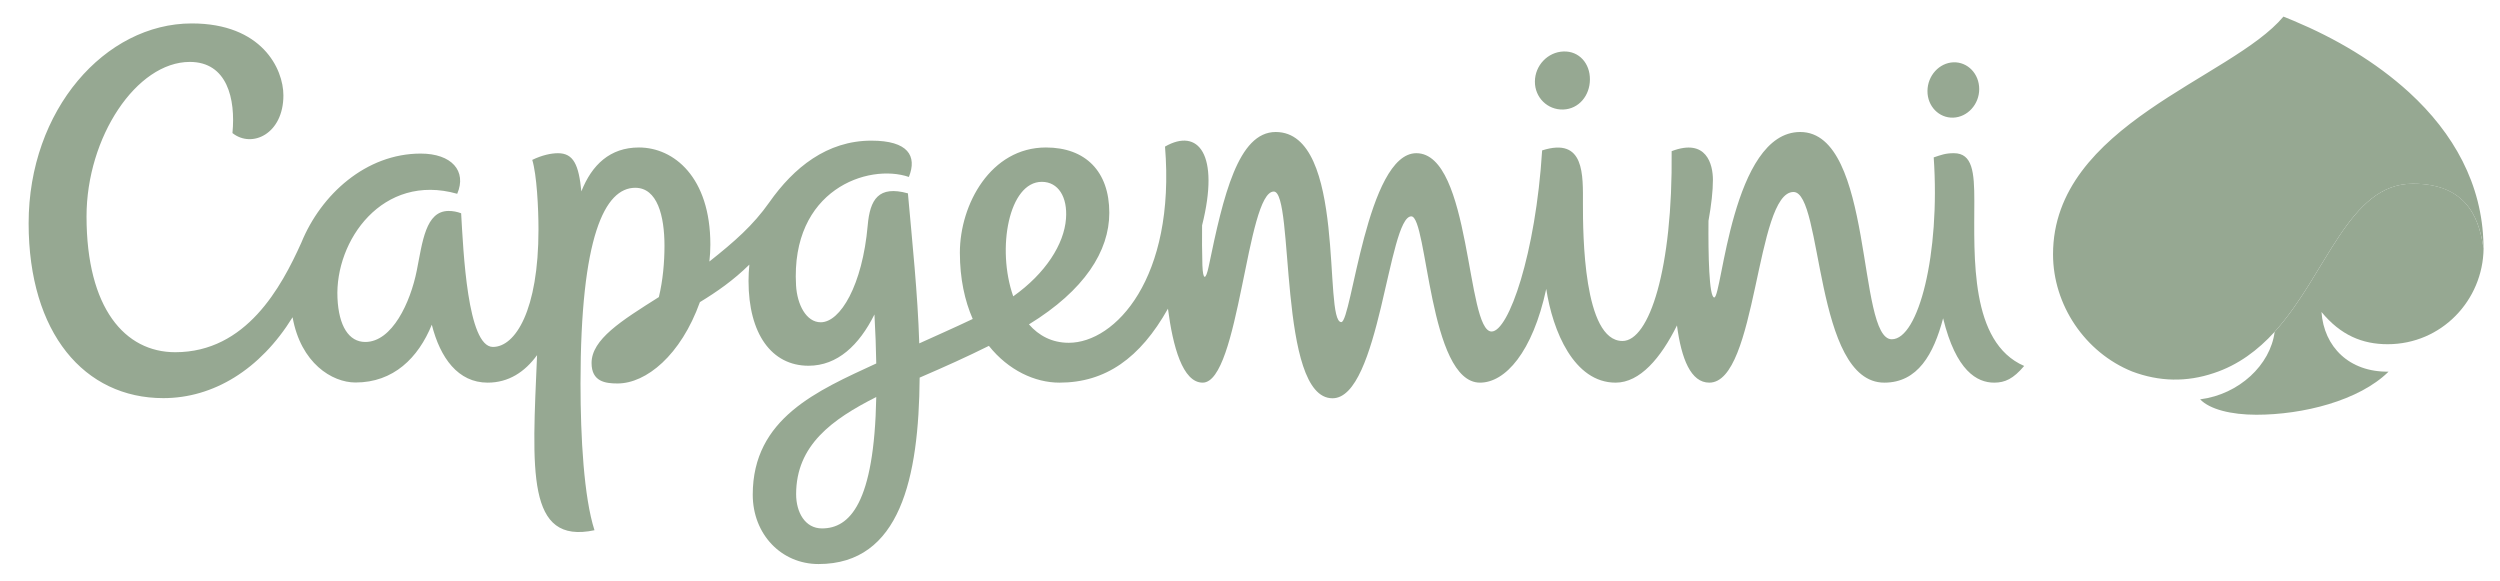<svg width="155" height="36" viewBox="0 0 155 36" fill="none" xmlns="http://www.w3.org/2000/svg">
<path fill-rule="evenodd" clip-rule="evenodd" d="M148.034 21.341C151.371 21.341 153.948 18.624 153.982 15.399C153.748 13.991 153.254 11.386 149.605 11.386C145.605 11.386 144.282 16.969 141.028 20.573C140.767 22.619 138.828 24.451 136.409 24.759C137.001 25.378 138.321 25.714 139.896 25.714C142.776 25.714 146.263 24.847 148.09 23.043C145.652 23.076 144.086 21.509 143.932 19.343C145.121 20.783 146.463 21.341 148.034 21.341Z" fill="#96a892"/>
<path fill-rule="evenodd" clip-rule="evenodd" d="M122.408 12.458C122.408 10.682 122.3 9.498 121.139 9.498C120.608 9.498 120.352 9.606 119.89 9.759C120.301 15.753 118.944 21.035 117.29 21.035C115.122 21.035 116.203 8.184 111.613 8.184C107.376 8.184 106.765 18.443 106.285 18.443C105.958 18.443 105.908 15.748 105.926 13.693C106.104 12.709 106.201 11.824 106.201 11.152C106.201 10.198 105.81 8.547 103.642 9.372C103.717 16.709 102.248 21.141 100.593 21.141C98.17 21.141 98.142 14.49 98.142 12.658C98.142 10.868 98.272 8.477 95.612 9.325C95.215 15.725 93.537 20.554 92.479 20.554C90.903 20.554 91.221 9.498 87.813 9.498C84.746 9.498 83.8 19.971 83.161 19.971C82.02 19.971 83.521 8.184 79.093 8.184C76.772 8.184 75.848 12.117 74.939 16.522C74.762 17.375 74.581 17.404 74.548 16.439C74.525 15.619 74.52 14.793 74.529 13.973C75.643 9.545 74.282 7.91 72.231 9.088C72.894 17.26 69.141 21.253 66.265 21.253C65.226 21.253 64.405 20.811 63.795 20.111C67.244 17.996 68.777 15.568 68.777 13.194C68.777 10.627 67.3 9.144 64.848 9.144C61.427 9.144 59.512 12.668 59.512 15.665C59.512 17.277 59.815 18.648 60.309 19.776C59.133 20.336 58.025 20.82 56.994 21.29C56.9 18.209 56.556 14.976 56.291 11.988C54.468 11.484 53.937 12.36 53.797 13.982C53.47 17.683 52.1 19.981 50.888 19.981C49.979 19.981 49.421 18.872 49.355 17.693C49.015 11.759 53.83 10.109 56.351 10.971C56.873 9.661 56.299 8.72 54.025 8.72C51.27 8.72 49.211 10.394 47.7 12.542C46.694 13.973 45.528 14.989 43.981 16.215C44.023 15.866 44.042 15.511 44.042 15.162C44.042 10.981 41.776 9.144 39.614 9.144C37.824 9.144 36.696 10.216 36.044 11.866C35.885 10.211 35.554 9.499 34.594 9.499C34.183 9.499 33.611 9.615 33 9.913C33.279 10.836 33.386 12.883 33.386 14.225C33.386 19.253 31.946 21.51 30.562 21.51C28.977 21.51 28.726 15.544 28.591 13.223C28.344 13.129 28.082 13.079 27.816 13.079C26.381 13.079 26.195 15.003 25.84 16.774C25.449 18.737 24.321 21.202 22.647 21.202C21.637 21.202 21.002 20.228 20.923 18.476C20.76 14.92 23.72 10.705 28.348 12.015C28.953 10.599 28.002 9.522 26.082 9.522C22.698 9.522 19.902 12.052 18.681 15.05C17.441 17.8 15.273 21.837 10.864 21.837C7.751 21.837 5.365 19.119 5.365 13.419C5.365 8.506 8.463 3.839 11.769 3.839C14.08 3.839 14.617 6.115 14.412 8.25C15.61 9.209 17.571 8.314 17.571 5.914C17.571 4.259 16.229 1.453 11.89 1.453C6.521 1.453 1.775 6.809 1.775 13.842C1.775 20.657 5.233 24.684 10.128 24.684C13.218 24.684 16.131 22.923 18.14 19.669C18.649 22.517 20.588 23.715 22.041 23.715C24.395 23.715 25.933 22.19 26.772 20.131C27.295 22.195 28.399 23.724 30.236 23.724C31.527 23.724 32.538 23.067 33.298 22.018C32.995 29.195 32.618 33.773 36.858 32.874C36.202 30.832 35.992 27.117 35.992 23.779C35.992 14.649 37.498 11.643 39.386 11.643C40.756 11.643 41.198 13.385 41.198 15.245C41.198 16.243 41.1 17.39 40.849 18.419C38.528 19.884 36.677 21.04 36.677 22.507C36.677 23.668 37.54 23.775 38.286 23.775C40.066 23.775 42.21 22.028 43.394 18.732C44.428 18.103 45.468 17.385 46.46 16.406C46.428 16.742 46.409 17.077 46.409 17.422C46.409 20.694 47.839 22.676 50.128 22.676C51.923 22.676 53.265 21.402 54.216 19.497C54.277 20.596 54.314 21.608 54.328 22.535C50.692 24.218 46.67 25.924 46.67 30.669C46.67 33.125 48.441 34.971 50.748 34.971C55.815 34.971 56.971 29.625 57.018 23.412C58.668 22.698 59.893 22.148 61.311 21.444C62.522 22.964 64.172 23.724 65.683 23.724C68.539 23.724 70.688 22.209 72.413 19.138C72.716 21.473 73.322 23.724 74.566 23.724C76.831 23.724 77.293 11.876 78.975 11.876C80.266 11.876 79.209 24.693 82.616 24.693C85.533 24.693 86.079 13.414 87.501 13.414C88.508 13.414 88.582 23.724 91.761 23.724C93.323 23.724 95.019 21.845 95.867 17.911C96.267 20.531 97.587 23.724 100.169 23.724C101.675 23.724 102.971 22.2 103.972 20.177C104.248 22.26 104.835 23.724 105.977 23.724C108.946 23.724 108.848 11.903 111.197 11.903C113.029 11.903 112.466 23.724 116.828 23.724C118.902 23.724 119.885 21.957 120.473 19.734C121.274 23.001 122.575 23.724 123.638 23.724C124.313 23.724 124.826 23.486 125.498 22.689C122.122 21.226 122.408 15.898 122.408 12.458ZM50.963 32.762C49.914 32.762 49.36 31.764 49.36 30.64C49.36 27.606 51.587 25.999 54.328 24.615C54.206 31.242 52.664 32.762 50.963 32.762ZM64.592 11.274C65.612 11.274 66.195 12.211 66.092 13.558C65.976 15.138 64.825 16.952 62.82 18.373C61.776 15.399 62.555 11.274 64.592 11.274ZM96.92 6.79C97.89 6.758 98.57 5.924 98.575 4.931C98.585 3.938 97.908 3.155 96.935 3.192C95.961 3.225 95.169 4.059 95.164 5.052C95.154 6.044 95.947 6.822 96.92 6.79ZM121.102 7.294C121.987 7.261 122.711 6.469 122.711 5.523C122.711 4.577 122.002 3.836 121.116 3.863C120.23 3.896 119.508 4.693 119.503 5.639C119.494 6.585 120.217 7.326 121.102 7.294ZM153.976 15.162C153.901 11.414 152.121 8.254 149.371 5.732C147.283 3.826 144.803 2.377 142.203 1.286C141.998 1.198 141.783 1.113 141.573 1.029C138.372 4.866 127.288 7.727 127.288 15.768C127.288 18.909 129.273 21.85 132.186 23.03C133.878 23.668 135.565 23.701 137.257 23.131C138.763 22.637 139.998 21.706 141.028 20.573C144.282 16.97 145.605 11.391 149.6 11.391C153.253 11.391 153.747 13.991 153.981 15.399C153.981 15.39 153.981 15.297 153.972 15.162" fill="#96a892"/>
</svg>

